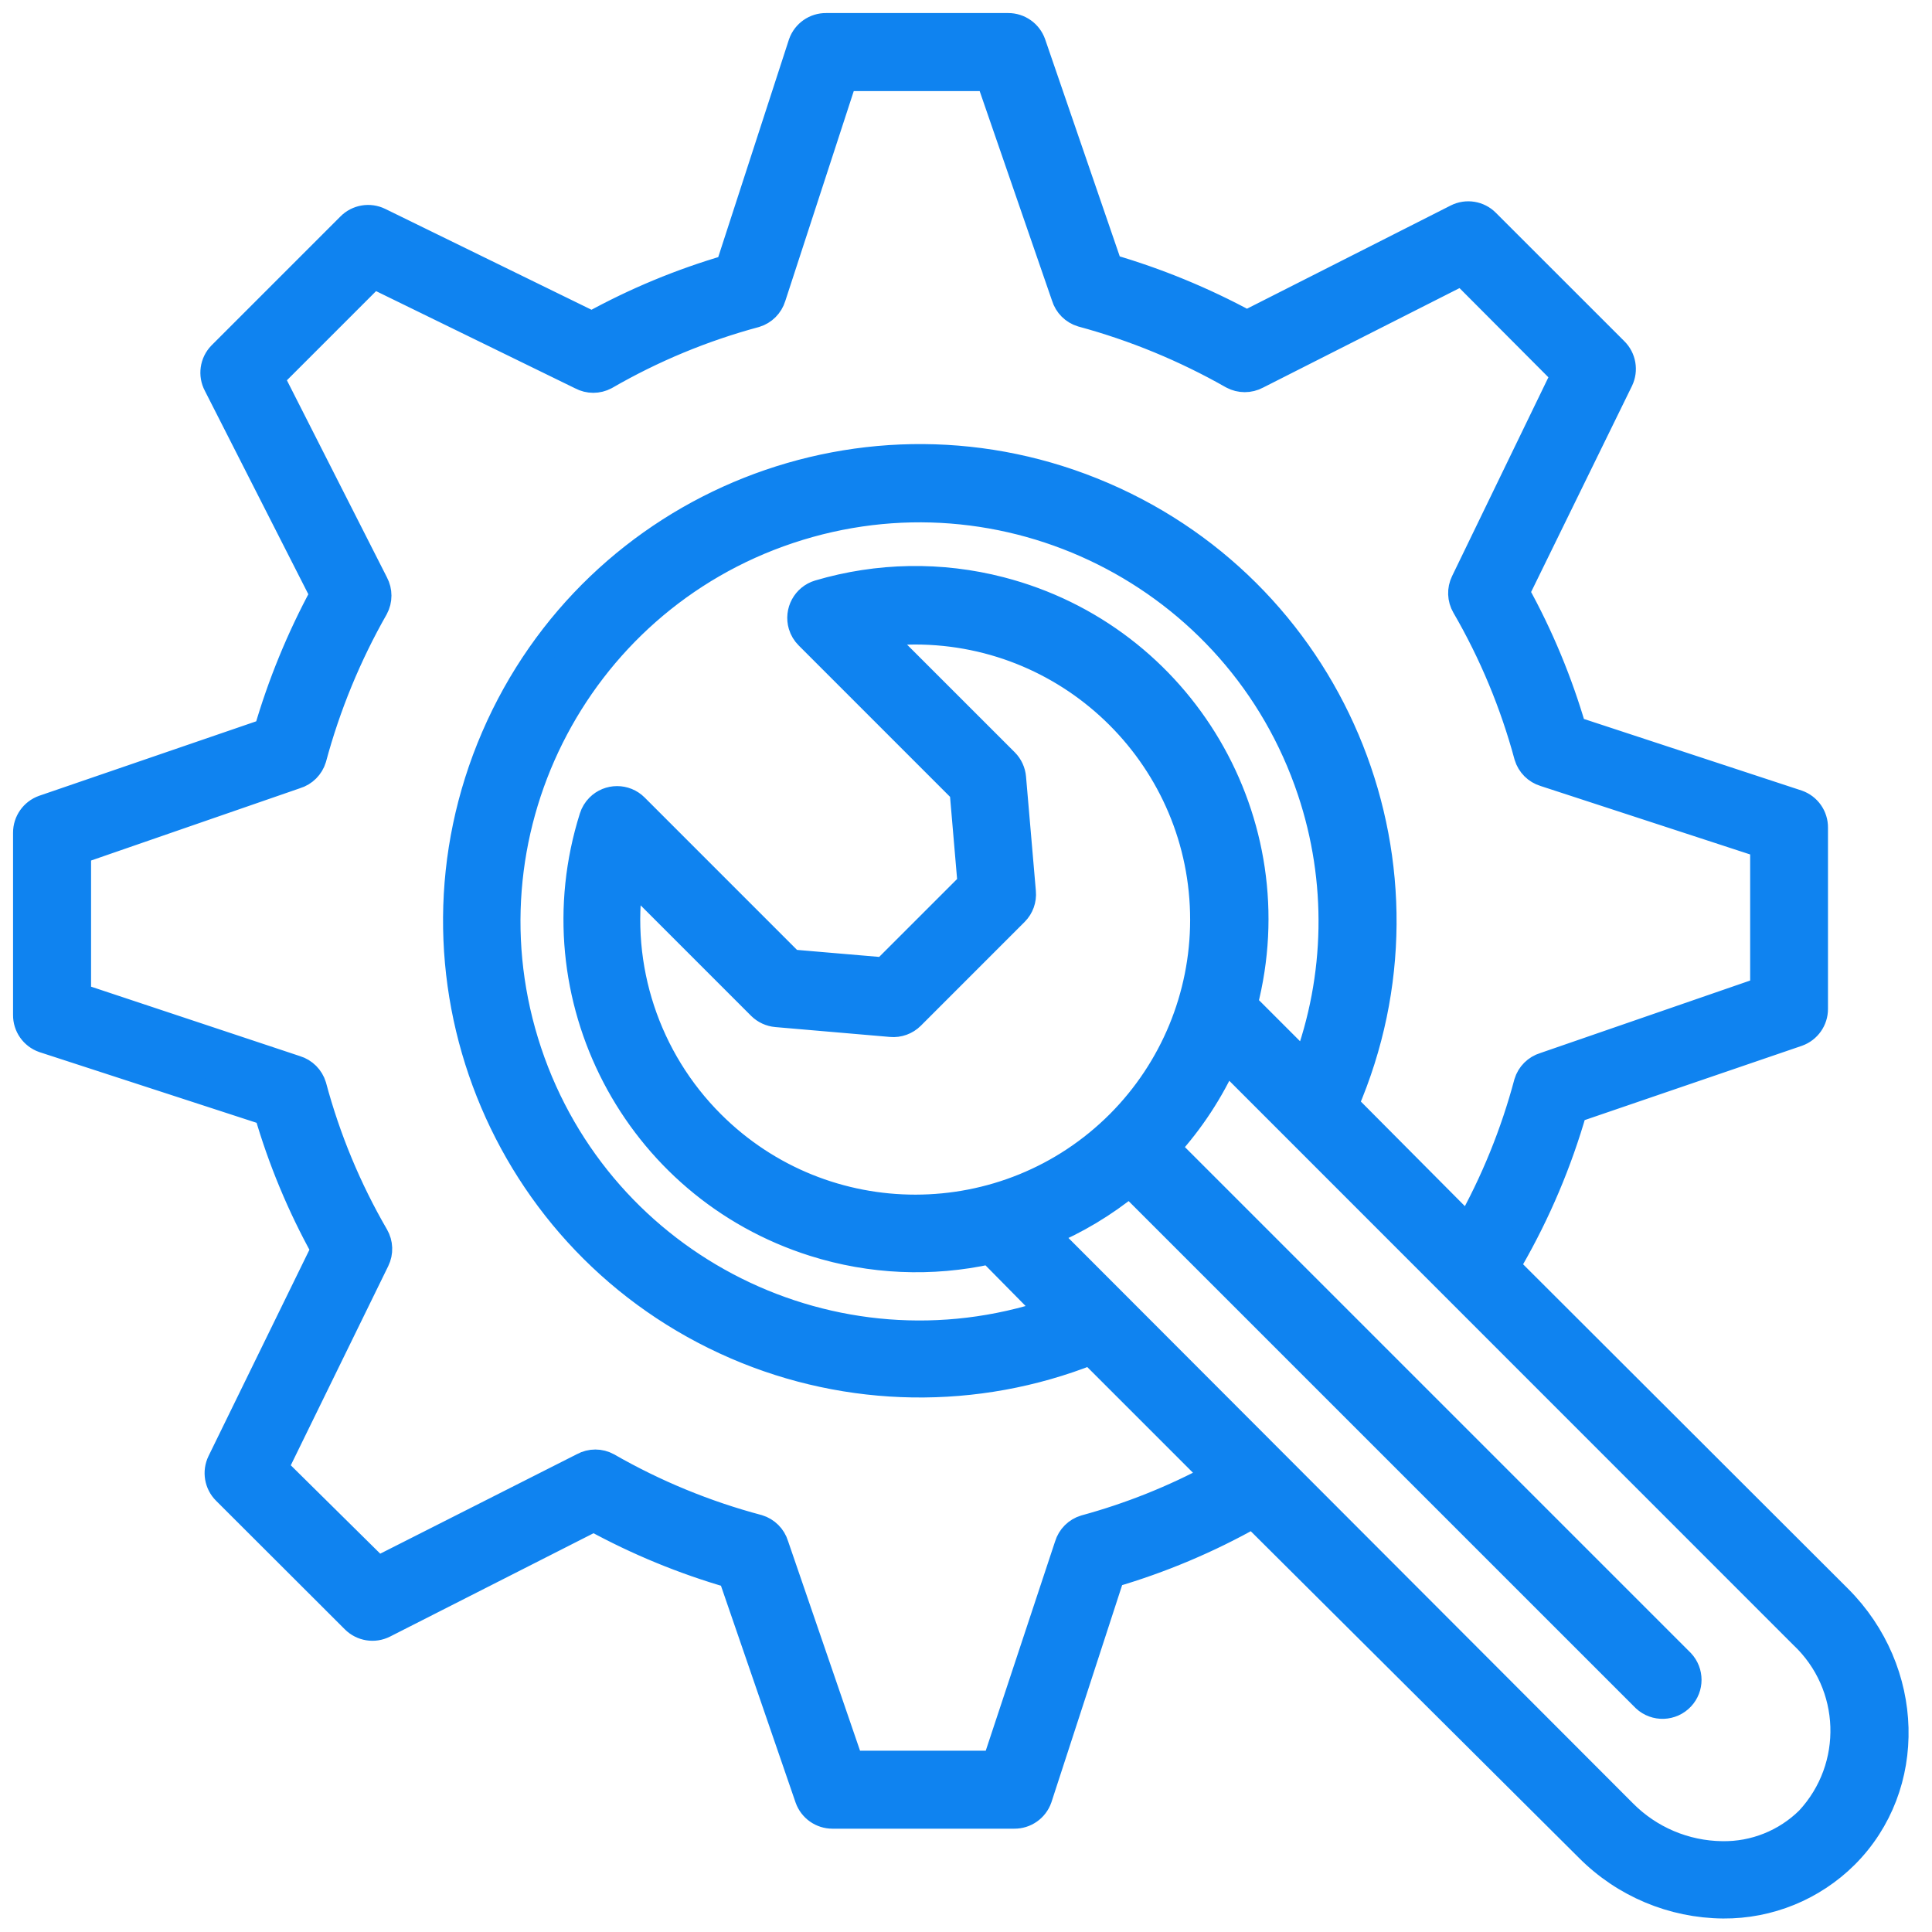 <svg width="74" height="74" viewBox="0 0 74 74" fill="none" xmlns="http://www.w3.org/2000/svg">
<mask id="path-1-outside-1" maskUnits="userSpaceOnUse" x="0" y="0" width="74" height="74" fill="black">
<rect fill="white" width="74" height="74"/>
<path d="M61.861 13.421L56.942 8.504C56.639 8.198 56.173 8.123 55.789 8.318L47.756 12.388C46.086 11.483 44.324 10.758 42.5 10.227L39.557 1.663C39.415 1.265 39.038 0.999 38.616 1H31.642C31.218 0.995 30.837 1.262 30.695 1.663L27.904 10.253C26.084 10.783 24.328 11.512 22.668 12.427L14.535 8.45C14.153 8.264 13.694 8.341 13.395 8.643L8.457 13.581C8.155 13.89 8.088 14.359 8.291 14.74L12.374 22.767C11.471 24.436 10.749 26.195 10.22 28.017L1.663 30.953C1.265 31.095 0.999 31.472 1 31.895V38.874C0.995 39.299 1.262 39.68 1.663 39.822L10.233 42.612C10.763 44.436 11.494 46.194 12.414 47.855L8.437 55.988C8.251 56.37 8.328 56.829 8.629 57.128L13.561 62.053C13.864 62.358 14.33 62.433 14.713 62.239L22.741 58.162C24.41 59.076 26.175 59.803 28.003 60.33L30.946 68.88C31.088 69.279 31.465 69.544 31.887 69.543H38.847C39.272 69.548 39.653 69.281 39.795 68.88L42.586 60.31C44.47 59.76 46.285 58.994 47.994 58.03L60.833 70.809C62.203 72.186 64.061 72.967 66.003 72.983C67.758 72.996 69.446 72.306 70.689 71.068C73.341 68.416 73.221 63.995 70.431 61.205L57.678 48.472C57.751 48.406 57.814 48.33 57.864 48.247C58.902 46.441 59.717 44.516 60.29 42.513L68.853 39.584C69.252 39.442 69.518 39.065 69.516 38.642V31.702C69.521 31.278 69.255 30.896 68.853 30.755L60.263 27.931C59.732 26.108 59.001 24.349 58.082 22.688L62.06 14.562C62.244 14.178 62.164 13.72 61.861 13.421ZM69.271 69.696C68.39 70.565 67.195 71.044 65.957 71.021C64.541 71.004 63.188 70.431 62.192 69.424L40.06 47.259C41.217 46.777 42.298 46.129 43.269 45.337L63.001 65.069C63.403 65.444 64.031 65.421 64.406 65.019C64.762 64.638 64.762 64.046 64.406 63.664L44.7 43.958C45.623 42.946 46.379 41.794 46.94 40.545L69.032 62.643C71.038 64.528 71.145 67.679 69.271 69.696ZM50.009 40.803L47.669 38.463C49.47 31.499 45.283 24.394 38.319 22.594C36.033 22.002 33.629 22.044 31.364 22.714C30.838 22.871 30.539 23.425 30.695 23.951C30.742 24.11 30.829 24.254 30.947 24.371L36.872 30.297L37.177 33.857L33.863 37.17L30.303 36.866L24.338 30.9C23.95 30.512 23.32 30.513 22.932 30.902C22.82 31.015 22.736 31.153 22.688 31.305C20.526 38.158 24.329 45.466 31.182 47.627C33.361 48.315 35.682 48.416 37.913 47.922L40.22 50.261C31.952 53.022 23.012 48.558 20.252 40.291C17.492 32.023 21.956 23.083 30.223 20.323C38.49 17.563 47.43 22.027 50.19 30.294C51.333 33.715 51.269 37.423 50.009 40.803ZM42.871 43.017C38.566 47.331 31.577 47.339 27.263 43.033C24.781 40.556 23.623 37.047 24.146 33.578L29.123 38.556C29.289 38.72 29.507 38.821 29.74 38.841L34.128 39.219C34.42 39.246 34.709 39.141 34.917 38.934L38.894 34.956C39.101 34.748 39.204 34.46 39.178 34.168L38.801 29.787C38.781 29.554 38.68 29.336 38.516 29.17L33.624 24.279C34.097 24.217 34.573 24.186 35.049 24.186C41.148 24.19 46.089 29.137 46.085 35.236C46.083 38.152 44.928 40.949 42.871 43.017ZM56.068 22.284C55.922 22.581 55.935 22.932 56.101 23.218C57.147 25.02 57.951 26.953 58.494 28.965C58.59 29.282 58.839 29.532 59.157 29.628L67.535 32.365V37.913L59.15 40.81C58.832 40.906 58.583 41.155 58.487 41.472C57.97 43.412 57.211 45.278 56.227 47.027L51.534 42.307C55.42 33.304 51.272 22.854 42.268 18.968C33.264 15.081 22.814 19.229 18.928 28.233C15.042 37.237 19.189 47.687 28.194 51.573C32.513 53.438 37.396 53.512 41.77 51.779L46.529 56.538C44.951 57.389 43.281 58.056 41.551 58.527C41.234 58.623 40.985 58.872 40.889 59.19L38.118 67.555H32.584L29.707 59.177C29.611 58.859 29.361 58.61 29.044 58.514C27.026 57.978 25.088 57.18 23.277 56.141C22.982 55.979 22.625 55.979 22.329 56.141L14.468 60.118L10.531 56.227L14.422 48.273C14.567 47.976 14.555 47.625 14.389 47.339C13.343 45.537 12.541 43.604 12.003 41.592C11.906 41.275 11.657 41.025 11.34 40.929L2.988 38.152V32.604L11.34 29.714C11.657 29.618 11.906 29.369 12.003 29.051C12.545 27.036 13.343 25.098 14.376 23.284C14.533 22.991 14.533 22.637 14.376 22.343L10.379 14.469L14.303 10.545L22.257 14.429C22.549 14.585 22.899 14.585 23.191 14.429C24.994 13.386 26.926 12.584 28.938 12.043C29.255 11.947 29.504 11.697 29.601 11.38L32.338 2.989H37.88L40.77 11.36C40.866 11.678 41.115 11.927 41.432 12.023C43.449 12.569 45.389 13.369 47.206 14.403C47.499 14.56 47.853 14.56 48.147 14.403L56.001 10.425L59.912 14.35L56.068 22.284Z"/>
</mask>
<path d="M61.861 13.421L56.942 8.504C56.639 8.198 56.173 8.123 55.789 8.318L47.756 12.388C46.086 11.483 44.324 10.758 42.5 10.227L39.557 1.663C39.415 1.265 39.038 0.999 38.616 1H31.642C31.218 0.995 30.837 1.262 30.695 1.663L27.904 10.253C26.084 10.783 24.328 11.512 22.668 12.427L14.535 8.45C14.153 8.264 13.694 8.341 13.395 8.643L8.457 13.581C8.155 13.89 8.088 14.359 8.291 14.74L12.374 22.767C11.471 24.436 10.749 26.195 10.22 28.017L1.663 30.953C1.265 31.095 0.999 31.472 1 31.895V38.874C0.995 39.299 1.262 39.68 1.663 39.822L10.233 42.612C10.763 44.436 11.494 46.194 12.414 47.855L8.437 55.988C8.251 56.37 8.328 56.829 8.629 57.128L13.561 62.053C13.864 62.358 14.33 62.433 14.713 62.239L22.741 58.162C24.41 59.076 26.175 59.803 28.003 60.33L30.946 68.88C31.088 69.279 31.465 69.544 31.887 69.543H38.847C39.272 69.548 39.653 69.281 39.795 68.88L42.586 60.31C44.47 59.76 46.285 58.994 47.994 58.03L60.833 70.809C62.203 72.186 64.061 72.967 66.003 72.983C67.758 72.996 69.446 72.306 70.689 71.068C73.341 68.416 73.221 63.995 70.431 61.205L57.678 48.472C57.751 48.406 57.814 48.33 57.864 48.247C58.902 46.441 59.717 44.516 60.29 42.513L68.853 39.584C69.252 39.442 69.518 39.065 69.516 38.642V31.702C69.521 31.278 69.255 30.896 68.853 30.755L60.263 27.931C59.732 26.108 59.001 24.349 58.082 22.688L62.06 14.562C62.244 14.178 62.164 13.72 61.861 13.421ZM69.271 69.696C68.39 70.565 67.195 71.044 65.957 71.021C64.541 71.004 63.188 70.431 62.192 69.424L40.06 47.259C41.217 46.777 42.298 46.129 43.269 45.337L63.001 65.069C63.403 65.444 64.031 65.421 64.406 65.019C64.762 64.638 64.762 64.046 64.406 63.664L44.7 43.958C45.623 42.946 46.379 41.794 46.94 40.545L69.032 62.643C71.038 64.528 71.145 67.679 69.271 69.696ZM50.009 40.803L47.669 38.463C49.47 31.499 45.283 24.394 38.319 22.594C36.033 22.002 33.629 22.044 31.364 22.714C30.838 22.871 30.539 23.425 30.695 23.951C30.742 24.11 30.829 24.254 30.947 24.371L36.872 30.297L37.177 33.857L33.863 37.17L30.303 36.866L24.338 30.9C23.95 30.512 23.32 30.513 22.932 30.902C22.82 31.015 22.736 31.153 22.688 31.305C20.526 38.158 24.329 45.466 31.182 47.627C33.361 48.315 35.682 48.416 37.913 47.922L40.22 50.261C31.952 53.022 23.012 48.558 20.252 40.291C17.492 32.023 21.956 23.083 30.223 20.323C38.49 17.563 47.43 22.027 50.19 30.294C51.333 33.715 51.269 37.423 50.009 40.803ZM42.871 43.017C38.566 47.331 31.577 47.339 27.263 43.033C24.781 40.556 23.623 37.047 24.146 33.578L29.123 38.556C29.289 38.72 29.507 38.821 29.74 38.841L34.128 39.219C34.42 39.246 34.709 39.141 34.917 38.934L38.894 34.956C39.101 34.748 39.204 34.46 39.178 34.168L38.801 29.787C38.781 29.554 38.68 29.336 38.516 29.17L33.624 24.279C34.097 24.217 34.573 24.186 35.049 24.186C41.148 24.19 46.089 29.137 46.085 35.236C46.083 38.152 44.928 40.949 42.871 43.017ZM56.068 22.284C55.922 22.581 55.935 22.932 56.101 23.218C57.147 25.02 57.951 26.953 58.494 28.965C58.59 29.282 58.839 29.532 59.157 29.628L67.535 32.365V37.913L59.15 40.81C58.832 40.906 58.583 41.155 58.487 41.472C57.97 43.412 57.211 45.278 56.227 47.027L51.534 42.307C55.42 33.304 51.272 22.854 42.268 18.968C33.264 15.081 22.814 19.229 18.928 28.233C15.042 37.237 19.189 47.687 28.194 51.573C32.513 53.438 37.396 53.512 41.77 51.779L46.529 56.538C44.951 57.389 43.281 58.056 41.551 58.527C41.234 58.623 40.985 58.872 40.889 59.19L38.118 67.555H32.584L29.707 59.177C29.611 58.859 29.361 58.61 29.044 58.514C27.026 57.978 25.088 57.18 23.277 56.141C22.982 55.979 22.625 55.979 22.329 56.141L14.468 60.118L10.531 56.227L14.422 48.273C14.567 47.976 14.555 47.625 14.389 47.339C13.343 45.537 12.541 43.604 12.003 41.592C11.906 41.275 11.657 41.025 11.34 40.929L2.988 38.152V32.604L11.34 29.714C11.657 29.618 11.906 29.369 12.003 29.051C12.545 27.036 13.343 25.098 14.376 23.284C14.533 22.991 14.533 22.637 14.376 22.343L10.379 14.469L14.303 10.545L22.257 14.429C22.549 14.585 22.899 14.585 23.191 14.429C24.994 13.386 26.926 12.584 28.938 12.043C29.255 11.947 29.504 11.697 29.601 11.38L32.338 2.989H37.88L40.77 11.36C40.866 11.678 41.115 11.927 41.432 12.023C43.449 12.569 45.389 13.369 47.206 14.403C47.499 14.56 47.853 14.56 48.147 14.403L56.001 10.425L59.912 14.35L56.068 22.284Z" fill="#0F83F0"/>
<path d="M61.861 13.421L56.942 8.504C56.639 8.198 56.173 8.123 55.789 8.318L47.756 12.388C46.086 11.483 44.324 10.758 42.5 10.227L39.557 1.663C39.415 1.265 39.038 0.999 38.616 1H31.642C31.218 0.995 30.837 1.262 30.695 1.663L27.904 10.253C26.084 10.783 24.328 11.512 22.668 12.427L14.535 8.45C14.153 8.264 13.694 8.341 13.395 8.643L8.457 13.581C8.155 13.89 8.088 14.359 8.291 14.74L12.374 22.767C11.471 24.436 10.749 26.195 10.22 28.017L1.663 30.953C1.265 31.095 0.999 31.472 1 31.895V38.874C0.995 39.299 1.262 39.68 1.663 39.822L10.233 42.612C10.763 44.436 11.494 46.194 12.414 47.855L8.437 55.988C8.251 56.37 8.328 56.829 8.629 57.128L13.561 62.053C13.864 62.358 14.33 62.433 14.713 62.239L22.741 58.162C24.41 59.076 26.175 59.803 28.003 60.33L30.946 68.88C31.088 69.279 31.465 69.544 31.887 69.543H38.847C39.272 69.548 39.653 69.281 39.795 68.88L42.586 60.31C44.47 59.76 46.285 58.994 47.994 58.03L60.833 70.809C62.203 72.186 64.061 72.967 66.003 72.983C67.758 72.996 69.446 72.306 70.689 71.068C73.341 68.416 73.221 63.995 70.431 61.205L57.678 48.472C57.751 48.406 57.814 48.33 57.864 48.247C58.902 46.441 59.717 44.516 60.29 42.513L68.853 39.584C69.252 39.442 69.518 39.065 69.516 38.642V31.702C69.521 31.278 69.255 30.896 68.853 30.755L60.263 27.931C59.732 26.108 59.001 24.349 58.082 22.688L62.06 14.562C62.244 14.178 62.164 13.72 61.861 13.421ZM69.271 69.696C68.39 70.565 67.195 71.044 65.957 71.021C64.541 71.004 63.188 70.431 62.192 69.424L40.06 47.259C41.217 46.777 42.298 46.129 43.269 45.337L63.001 65.069C63.403 65.444 64.031 65.421 64.406 65.019C64.762 64.638 64.762 64.046 64.406 63.664L44.7 43.958C45.623 42.946 46.379 41.794 46.94 40.545L69.032 62.643C71.038 64.528 71.145 67.679 69.271 69.696ZM50.009 40.803L47.669 38.463C49.47 31.499 45.283 24.394 38.319 22.594C36.033 22.002 33.629 22.044 31.364 22.714C30.838 22.871 30.539 23.425 30.695 23.951C30.742 24.11 30.829 24.254 30.947 24.371L36.872 30.297L37.177 33.857L33.863 37.17L30.303 36.866L24.338 30.9C23.95 30.512 23.32 30.513 22.932 30.902C22.82 31.015 22.736 31.153 22.688 31.305C20.526 38.158 24.329 45.466 31.182 47.627C33.361 48.315 35.682 48.416 37.913 47.922L40.22 50.261C31.952 53.022 23.012 48.558 20.252 40.291C17.492 32.023 21.956 23.083 30.223 20.323C38.49 17.563 47.43 22.027 50.19 30.294C51.333 33.715 51.269 37.423 50.009 40.803ZM42.871 43.017C38.566 47.331 31.577 47.339 27.263 43.033C24.781 40.556 23.623 37.047 24.146 33.578L29.123 38.556C29.289 38.72 29.507 38.821 29.74 38.841L34.128 39.219C34.42 39.246 34.709 39.141 34.917 38.934L38.894 34.956C39.101 34.748 39.204 34.46 39.178 34.168L38.801 29.787C38.781 29.554 38.68 29.336 38.516 29.17L33.624 24.279C34.097 24.217 34.573 24.186 35.049 24.186C41.148 24.19 46.089 29.137 46.085 35.236C46.083 38.152 44.928 40.949 42.871 43.017ZM56.068 22.284C55.922 22.581 55.935 22.932 56.101 23.218C57.147 25.02 57.951 26.953 58.494 28.965C58.59 29.282 58.839 29.532 59.157 29.628L67.535 32.365V37.913L59.15 40.81C58.832 40.906 58.583 41.155 58.487 41.472C57.97 43.412 57.211 45.278 56.227 47.027L51.534 42.307C55.42 33.304 51.272 22.854 42.268 18.968C33.264 15.081 22.814 19.229 18.928 28.233C15.042 37.237 19.189 47.687 28.194 51.573C32.513 53.438 37.396 53.512 41.77 51.779L46.529 56.538C44.951 57.389 43.281 58.056 41.551 58.527C41.234 58.623 40.985 58.872 40.889 59.19L38.118 67.555H32.584L29.707 59.177C29.611 58.859 29.361 58.61 29.044 58.514C27.026 57.978 25.088 57.18 23.277 56.141C22.982 55.979 22.625 55.979 22.329 56.141L14.468 60.118L10.531 56.227L14.422 48.273C14.567 47.976 14.555 47.625 14.389 47.339C13.343 45.537 12.541 43.604 12.003 41.592C11.906 41.275 11.657 41.025 11.34 40.929L2.988 38.152V32.604L11.34 29.714C11.657 29.618 11.906 29.369 12.003 29.051C12.545 27.036 13.343 25.098 14.376 23.284C14.533 22.991 14.533 22.637 14.376 22.343L10.379 14.469L14.303 10.545L22.257 14.429C22.549 14.585 22.899 14.585 23.191 14.429C24.994 13.386 26.926 12.584 28.938 12.043C29.255 11.947 29.504 11.697 29.601 11.38L32.338 2.989H37.88L40.77 11.36C40.866 11.678 41.115 11.927 41.432 12.023C43.449 12.569 45.389 13.369 47.206 14.403C47.499 14.56 47.853 14.56 48.147 14.403L56.001 10.425L59.912 14.35L56.068 22.284Z" stroke="#0F83F0" mask="url(#path-1-outside-1)"/>
</svg>
